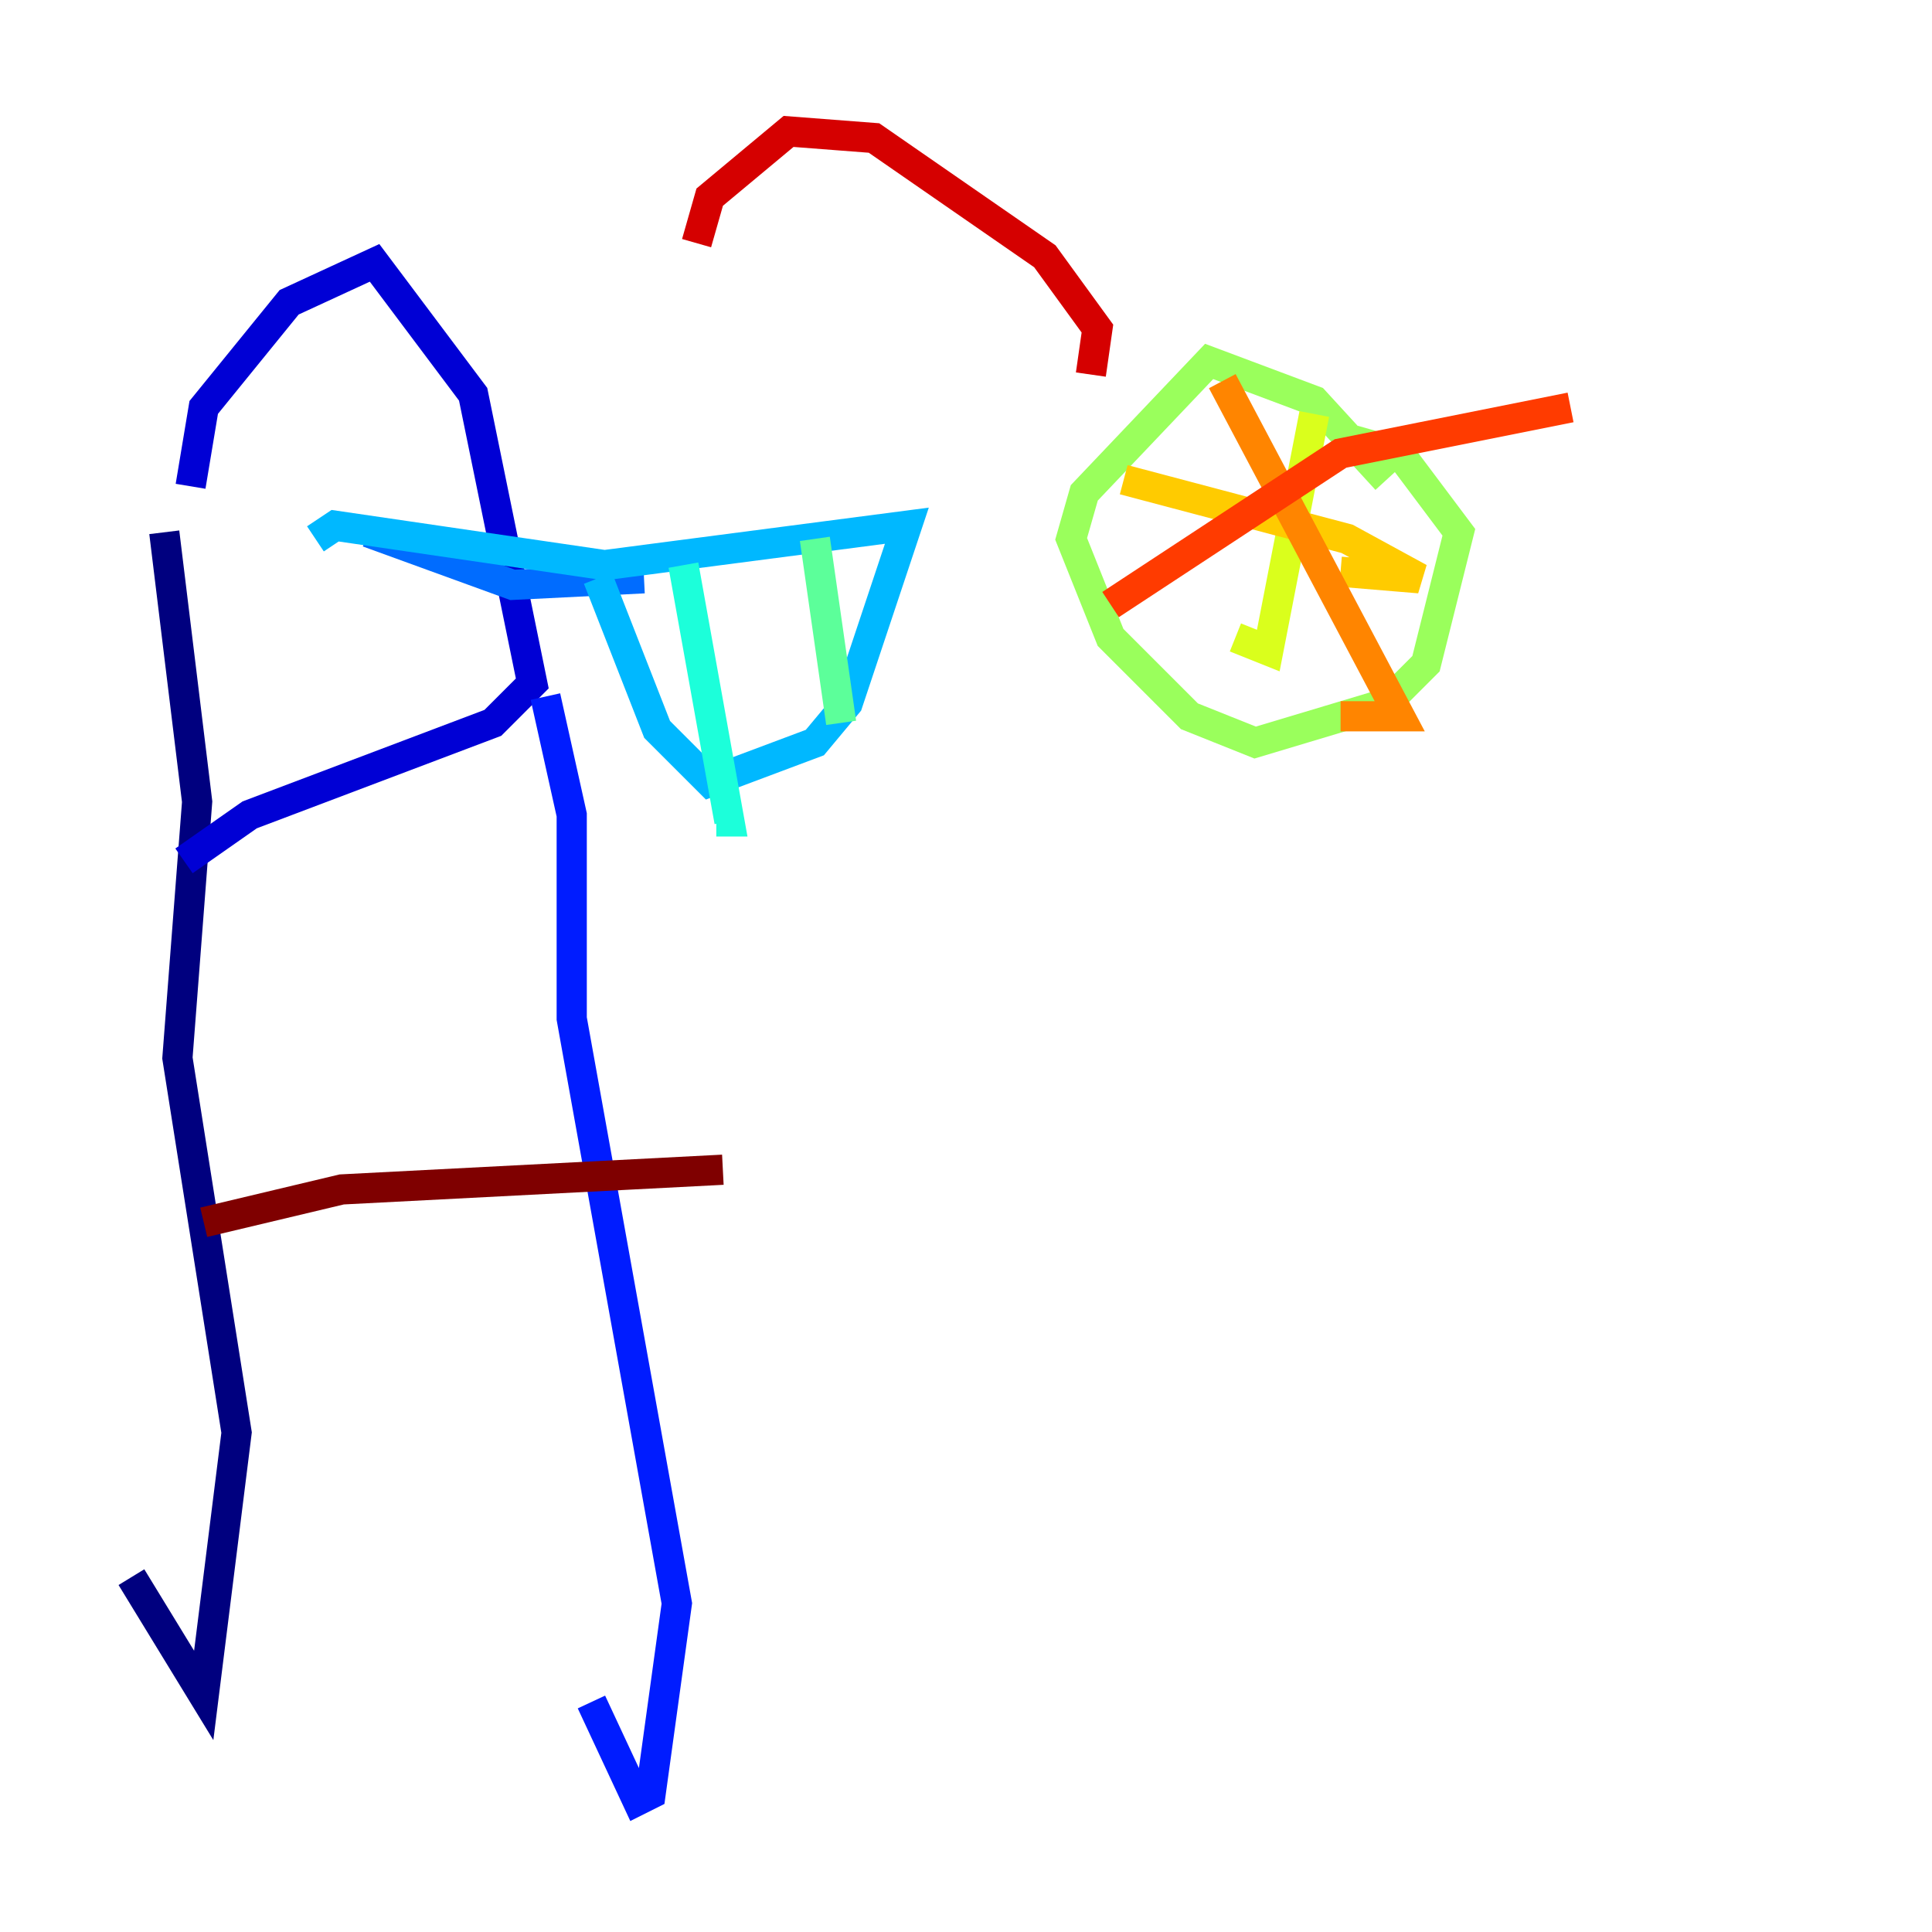<?xml version="1.0" encoding="utf-8" ?>
<svg baseProfile="tiny" height="128" version="1.2" viewBox="0,0,128,128" width="128" xmlns="http://www.w3.org/2000/svg" xmlns:ev="http://www.w3.org/2001/xml-events" xmlns:xlink="http://www.w3.org/1999/xlink"><defs /><polyline fill="none" points="10.884,35.265 13.061,53.116 11.755,70.095 15.674,94.912 13.497,112.326 8.707,104.49" stroke="#00007f" stroke-width="2" /><polyline fill="none" points="12.626,32.218 13.497,26.993 19.157,20.027 24.816,17.415 31.347,26.122 35.265,45.279 32.653,47.891 16.544,53.986 12.191,57.034" stroke="#0000d5" stroke-width="2" /><polyline fill="none" points="36.136,46.15 37.878,53.986 37.878,67.483 44.843,106.231 43.102,118.857 42.231,119.293 39.184,112.762" stroke="#001cff" stroke-width="2" /><polyline fill="none" points="24.381,35.265 33.959,38.748 42.667,38.313" stroke="#006cff" stroke-width="2" /><polyline fill="none" points="39.619,38.313 43.537,48.327 47.02,51.809 53.986,49.197 56.163,46.585 60.082,34.83 40.054,37.442 22.204,34.83 20.898,35.701" stroke="#00b8ff" stroke-width="2" /><polyline fill="none" points="45.279,37.442 48.327,54.422 47.456,54.422" stroke="#1cffda" stroke-width="2" /><polyline fill="none" points="53.986,35.701 55.728,47.891" stroke="#5cff9a" stroke-width="2" /><polyline fill="none" points="91.864,31.782 87.075,26.558 80.109,23.946 71.837,32.653 70.966,35.701 73.578,42.231 78.803,47.456 83.156,49.197 91.864,46.585 94.476,43.973 96.653,35.265 92.735,30.041 89.687,29.17" stroke="#9aff5c" stroke-width="2" /><polyline fill="none" points="87.075,27.429 84.027,43.102 81.85,42.231" stroke="#daff1c" stroke-width="2" /><polyline fill="none" points="74.449,31.782 89.252,35.701 94.041,38.313 88.816,37.878" stroke="#ffcb00" stroke-width="2" /><polyline fill="none" points="80.98,25.252 92.735,47.456 88.816,47.456" stroke="#ff8500" stroke-width="2" /><polyline fill="none" points="73.578,40.054 88.816,30.041 104.054,26.993" stroke="#ff3b00" stroke-width="2" /><polyline fill="none" points="72.272,24.816 72.707,21.769 69.225,16.98 57.905,9.143 52.245,8.707 47.02,13.061 46.15,16.109" stroke="#d50000" stroke-width="2" /><polyline fill="none" points="13.497,80.98 22.64,78.803 47.891,77.497" stroke="#7f0000" stroke-width="2" /></svg>
